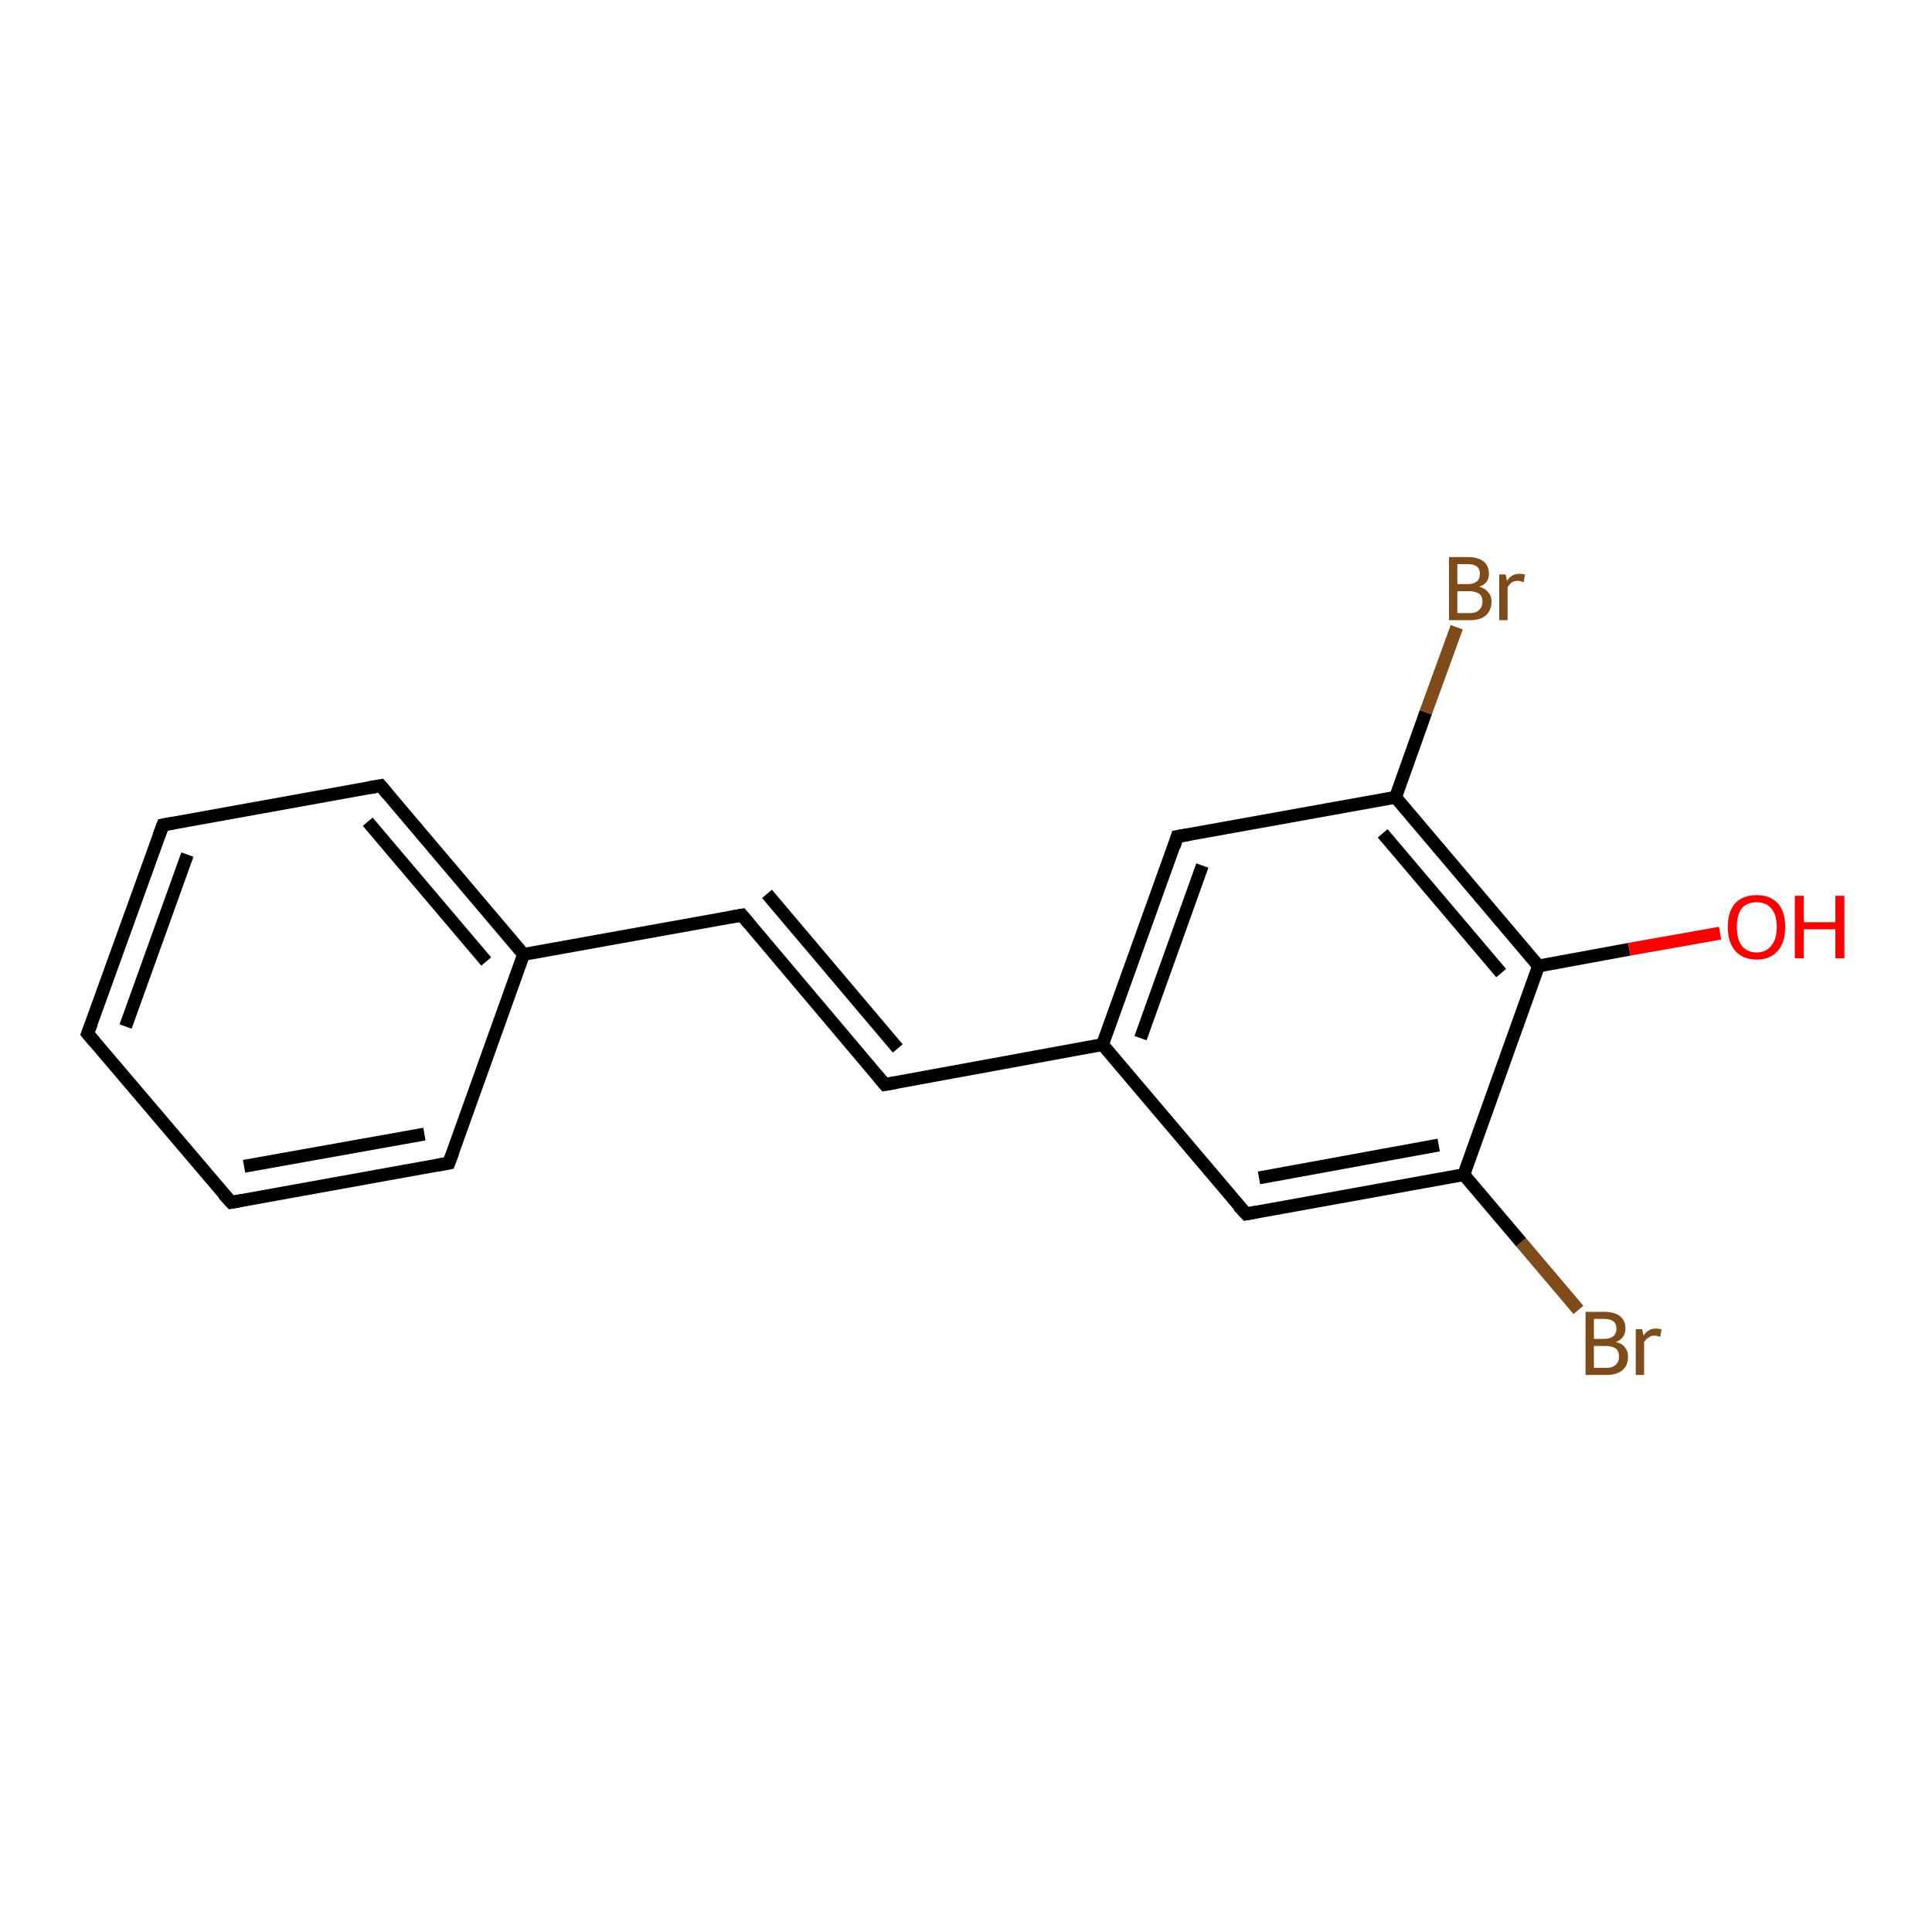 <?xml version='1.0' encoding='iso-8859-1'?>
<svg version='1.1' baseProfile='full'
              xmlns='http://www.w3.org/2000/svg'
                      xmlns:rdkit='http://www.rdkit.org/xml'
                      xmlns:xlink='http://www.w3.org/1999/xlink'
                  xml:space='preserve'
width='300px' height='300px' viewBox='0 0 300 300'>
<!-- END OF HEADER -->
<rect style='opacity:1.0;fill:#FFFFFF;stroke:none' width='300.0' height='300.0' x='0.0' y='0.0'> </rect>
<path class='bond-0 atom-0 atom-1' d='M 245.1,203.4 L 236.2,192.9' style='fill:none;fill-rule:evenodd;stroke:#7F4C19;stroke-width:2.0px;stroke-linecap:butt;stroke-linejoin:miter;stroke-opacity:1' />
<path class='bond-0 atom-0 atom-1' d='M 236.2,192.9 L 227.3,182.4' style='fill:none;fill-rule:evenodd;stroke:#000000;stroke-width:2.0px;stroke-linecap:butt;stroke-linejoin:miter;stroke-opacity:1' />
<path class='bond-1 atom-1 atom-2' d='M 227.3,182.4 L 193.5,188.5' style='fill:none;fill-rule:evenodd;stroke:#000000;stroke-width:2.0px;stroke-linecap:butt;stroke-linejoin:miter;stroke-opacity:1' />
<path class='bond-1 atom-1 atom-2' d='M 223.4,177.8 L 195.5,182.9' style='fill:none;fill-rule:evenodd;stroke:#000000;stroke-width:2.0px;stroke-linecap:butt;stroke-linejoin:miter;stroke-opacity:1' />
<path class='bond-2 atom-2 atom-3' d='M 193.5,188.5 L 171.2,162.2' style='fill:none;fill-rule:evenodd;stroke:#000000;stroke-width:2.0px;stroke-linecap:butt;stroke-linejoin:miter;stroke-opacity:1' />
<path class='bond-3 atom-3 atom-4' d='M 171.2,162.2 L 182.8,129.9' style='fill:none;fill-rule:evenodd;stroke:#000000;stroke-width:2.0px;stroke-linecap:butt;stroke-linejoin:miter;stroke-opacity:1' />
<path class='bond-3 atom-3 atom-4' d='M 177.1,161.2 L 186.7,134.4' style='fill:none;fill-rule:evenodd;stroke:#000000;stroke-width:2.0px;stroke-linecap:butt;stroke-linejoin:miter;stroke-opacity:1' />
<path class='bond-4 atom-4 atom-5' d='M 182.8,129.9 L 216.7,123.8' style='fill:none;fill-rule:evenodd;stroke:#000000;stroke-width:2.0px;stroke-linecap:butt;stroke-linejoin:miter;stroke-opacity:1' />
<path class='bond-5 atom-5 atom-6' d='M 216.7,123.8 L 221.4,110.6' style='fill:none;fill-rule:evenodd;stroke:#000000;stroke-width:2.0px;stroke-linecap:butt;stroke-linejoin:miter;stroke-opacity:1' />
<path class='bond-5 atom-5 atom-6' d='M 221.4,110.6 L 226.2,97.4' style='fill:none;fill-rule:evenodd;stroke:#7F4C19;stroke-width:2.0px;stroke-linecap:butt;stroke-linejoin:miter;stroke-opacity:1' />
<path class='bond-6 atom-5 atom-7' d='M 216.7,123.8 L 238.9,150.0' style='fill:none;fill-rule:evenodd;stroke:#000000;stroke-width:2.0px;stroke-linecap:butt;stroke-linejoin:miter;stroke-opacity:1' />
<path class='bond-6 atom-5 atom-7' d='M 214.7,129.4 L 233.1,151.1' style='fill:none;fill-rule:evenodd;stroke:#000000;stroke-width:2.0px;stroke-linecap:butt;stroke-linejoin:miter;stroke-opacity:1' />
<path class='bond-7 atom-7 atom-8' d='M 238.9,150.0 L 253.0,147.4' style='fill:none;fill-rule:evenodd;stroke:#000000;stroke-width:2.0px;stroke-linecap:butt;stroke-linejoin:miter;stroke-opacity:1' />
<path class='bond-7 atom-7 atom-8' d='M 253.0,147.4 L 267.1,144.9' style='fill:none;fill-rule:evenodd;stroke:#FF0000;stroke-width:2.0px;stroke-linecap:butt;stroke-linejoin:miter;stroke-opacity:1' />
<path class='bond-8 atom-3 atom-9' d='M 171.2,162.2 L 137.4,168.4' style='fill:none;fill-rule:evenodd;stroke:#000000;stroke-width:2.0px;stroke-linecap:butt;stroke-linejoin:miter;stroke-opacity:1' />
<path class='bond-9 atom-9 atom-10' d='M 137.4,168.4 L 115.2,142.1' style='fill:none;fill-rule:evenodd;stroke:#000000;stroke-width:2.0px;stroke-linecap:butt;stroke-linejoin:miter;stroke-opacity:1' />
<path class='bond-9 atom-9 atom-10' d='M 139.4,162.8 L 119.1,138.8' style='fill:none;fill-rule:evenodd;stroke:#000000;stroke-width:2.0px;stroke-linecap:butt;stroke-linejoin:miter;stroke-opacity:1' />
<path class='bond-10 atom-10 atom-11' d='M 115.2,142.1 L 81.3,148.2' style='fill:none;fill-rule:evenodd;stroke:#000000;stroke-width:2.0px;stroke-linecap:butt;stroke-linejoin:miter;stroke-opacity:1' />
<path class='bond-11 atom-11 atom-12' d='M 81.3,148.2 L 59.1,122.0' style='fill:none;fill-rule:evenodd;stroke:#000000;stroke-width:2.0px;stroke-linecap:butt;stroke-linejoin:miter;stroke-opacity:1' />
<path class='bond-11 atom-11 atom-12' d='M 75.5,149.3 L 57.1,127.6' style='fill:none;fill-rule:evenodd;stroke:#000000;stroke-width:2.0px;stroke-linecap:butt;stroke-linejoin:miter;stroke-opacity:1' />
<path class='bond-12 atom-12 atom-13' d='M 59.1,122.0 L 25.3,128.1' style='fill:none;fill-rule:evenodd;stroke:#000000;stroke-width:2.0px;stroke-linecap:butt;stroke-linejoin:miter;stroke-opacity:1' />
<path class='bond-13 atom-13 atom-14' d='M 25.3,128.1 L 13.6,160.5' style='fill:none;fill-rule:evenodd;stroke:#000000;stroke-width:2.0px;stroke-linecap:butt;stroke-linejoin:miter;stroke-opacity:1' />
<path class='bond-13 atom-13 atom-14' d='M 29.1,132.7 L 19.5,159.4' style='fill:none;fill-rule:evenodd;stroke:#000000;stroke-width:2.0px;stroke-linecap:butt;stroke-linejoin:miter;stroke-opacity:1' />
<path class='bond-14 atom-14 atom-15' d='M 13.6,160.5 L 35.9,186.7' style='fill:none;fill-rule:evenodd;stroke:#000000;stroke-width:2.0px;stroke-linecap:butt;stroke-linejoin:miter;stroke-opacity:1' />
<path class='bond-15 atom-15 atom-16' d='M 35.9,186.7 L 69.7,180.6' style='fill:none;fill-rule:evenodd;stroke:#000000;stroke-width:2.0px;stroke-linecap:butt;stroke-linejoin:miter;stroke-opacity:1' />
<path class='bond-15 atom-15 atom-16' d='M 37.9,181.1 L 65.9,176.1' style='fill:none;fill-rule:evenodd;stroke:#000000;stroke-width:2.0px;stroke-linecap:butt;stroke-linejoin:miter;stroke-opacity:1' />
<path class='bond-16 atom-7 atom-1' d='M 238.9,150.0 L 227.3,182.4' style='fill:none;fill-rule:evenodd;stroke:#000000;stroke-width:2.0px;stroke-linecap:butt;stroke-linejoin:miter;stroke-opacity:1' />
<path class='bond-17 atom-16 atom-11' d='M 69.7,180.6 L 81.3,148.2' style='fill:none;fill-rule:evenodd;stroke:#000000;stroke-width:2.0px;stroke-linecap:butt;stroke-linejoin:miter;stroke-opacity:1' />
<path d='M 195.1,188.2 L 193.5,188.5 L 192.3,187.2' style='fill:none;stroke:#000000;stroke-width:2.0px;stroke-linecap:butt;stroke-linejoin:miter;stroke-opacity:1;' />
<path d='M 182.3,131.5 L 182.8,129.9 L 184.5,129.6' style='fill:none;stroke:#000000;stroke-width:2.0px;stroke-linecap:butt;stroke-linejoin:miter;stroke-opacity:1;' />
<path d='M 139.1,168.1 L 137.4,168.4 L 136.3,167.1' style='fill:none;stroke:#000000;stroke-width:2.0px;stroke-linecap:butt;stroke-linejoin:miter;stroke-opacity:1;' />
<path d='M 116.3,143.4 L 115.2,142.1 L 113.5,142.4' style='fill:none;stroke:#000000;stroke-width:2.0px;stroke-linecap:butt;stroke-linejoin:miter;stroke-opacity:1;' />
<path d='M 60.2,123.3 L 59.1,122.0 L 57.4,122.3' style='fill:none;stroke:#000000;stroke-width:2.0px;stroke-linecap:butt;stroke-linejoin:miter;stroke-opacity:1;' />
<path d='M 26.9,127.8 L 25.3,128.1 L 24.7,129.7' style='fill:none;stroke:#000000;stroke-width:2.0px;stroke-linecap:butt;stroke-linejoin:miter;stroke-opacity:1;' />
<path d='M 14.2,158.9 L 13.6,160.5 L 14.7,161.8' style='fill:none;stroke:#000000;stroke-width:2.0px;stroke-linecap:butt;stroke-linejoin:miter;stroke-opacity:1;' />
<path d='M 34.7,185.4 L 35.9,186.7 L 37.6,186.4' style='fill:none;stroke:#000000;stroke-width:2.0px;stroke-linecap:butt;stroke-linejoin:miter;stroke-opacity:1;' />
<path d='M 68.0,180.9 L 69.7,180.6 L 70.3,179.0' style='fill:none;stroke:#000000;stroke-width:2.0px;stroke-linecap:butt;stroke-linejoin:miter;stroke-opacity:1;' />
<path class='atom-0' d='M 250.9 208.4
Q 251.9 208.6, 252.3 209.2
Q 252.8 209.8, 252.8 210.6
Q 252.8 212.0, 252.0 212.7
Q 251.1 213.5, 249.5 213.5
L 246.2 213.5
L 246.2 203.7
L 249.1 203.7
Q 250.7 203.7, 251.6 204.4
Q 252.4 205.1, 252.4 206.3
Q 252.4 207.8, 250.9 208.4
M 247.5 204.8
L 247.5 207.9
L 249.1 207.9
Q 250.0 207.9, 250.5 207.5
Q 251.0 207.1, 251.0 206.3
Q 251.0 204.8, 249.1 204.8
L 247.5 204.8
M 249.5 212.4
Q 250.4 212.4, 250.9 211.9
Q 251.4 211.5, 251.4 210.6
Q 251.4 209.8, 250.9 209.4
Q 250.3 209.0, 249.3 209.0
L 247.5 209.0
L 247.5 212.4
L 249.5 212.4
' fill='#7F4C19'/>
<path class='atom-0' d='M 255.0 206.4
L 255.2 207.4
Q 255.9 206.3, 257.1 206.3
Q 257.5 206.3, 258.0 206.4
L 257.8 207.6
Q 257.3 207.4, 256.9 207.4
Q 256.3 207.4, 256.0 207.7
Q 255.6 207.9, 255.3 208.4
L 255.3 213.5
L 254.0 213.5
L 254.0 206.4
L 255.0 206.4
' fill='#7F4C19'/>
<path class='atom-6' d='M 229.7 91.1
Q 230.7 91.4, 231.1 92.0
Q 231.6 92.5, 231.6 93.4
Q 231.6 94.7, 230.8 95.5
Q 229.9 96.3, 228.3 96.3
L 225.0 96.3
L 225.0 86.5
L 227.9 86.5
Q 229.5 86.5, 230.4 87.2
Q 231.2 87.9, 231.2 89.1
Q 231.2 90.6, 229.7 91.1
M 226.3 87.6
L 226.3 90.7
L 227.9 90.7
Q 228.8 90.7, 229.3 90.3
Q 229.8 89.9, 229.8 89.1
Q 229.8 87.6, 227.9 87.6
L 226.3 87.6
M 228.3 95.2
Q 229.2 95.2, 229.7 94.7
Q 230.2 94.2, 230.2 93.4
Q 230.2 92.6, 229.7 92.2
Q 229.1 91.8, 228.1 91.8
L 226.3 91.8
L 226.3 95.2
L 228.3 95.2
' fill='#7F4C19'/>
<path class='atom-6' d='M 233.8 89.2
L 234.0 90.2
Q 234.7 89.1, 235.9 89.1
Q 236.3 89.1, 236.8 89.2
L 236.6 90.4
Q 236.0 90.2, 235.7 90.2
Q 235.1 90.2, 234.8 90.4
Q 234.4 90.7, 234.1 91.2
L 234.1 96.3
L 232.8 96.3
L 232.8 89.2
L 233.8 89.2
' fill='#7F4C19'/>
<path class='atom-8' d='M 268.3 143.9
Q 268.3 141.6, 269.4 140.3
Q 270.6 139.0, 272.8 139.0
Q 274.9 139.0, 276.1 140.3
Q 277.2 141.6, 277.2 143.9
Q 277.2 146.3, 276.1 147.6
Q 274.9 149.0, 272.8 149.0
Q 270.6 149.0, 269.4 147.6
Q 268.3 146.3, 268.3 143.9
M 272.8 147.9
Q 274.2 147.9, 275.0 146.9
Q 275.9 145.9, 275.9 143.9
Q 275.9 142.0, 275.0 141.0
Q 274.2 140.1, 272.8 140.1
Q 271.3 140.1, 270.5 141.0
Q 269.7 142.0, 269.7 143.9
Q 269.7 145.9, 270.5 146.9
Q 271.3 147.9, 272.8 147.9
' fill='#FF0000'/>
<path class='atom-8' d='M 278.7 139.1
L 280.1 139.1
L 280.1 143.2
L 285.0 143.2
L 285.0 139.1
L 286.4 139.1
L 286.4 148.8
L 285.0 148.8
L 285.0 144.3
L 280.1 144.3
L 280.1 148.8
L 278.7 148.8
L 278.7 139.1
' fill='#FF0000'/>
</svg>
